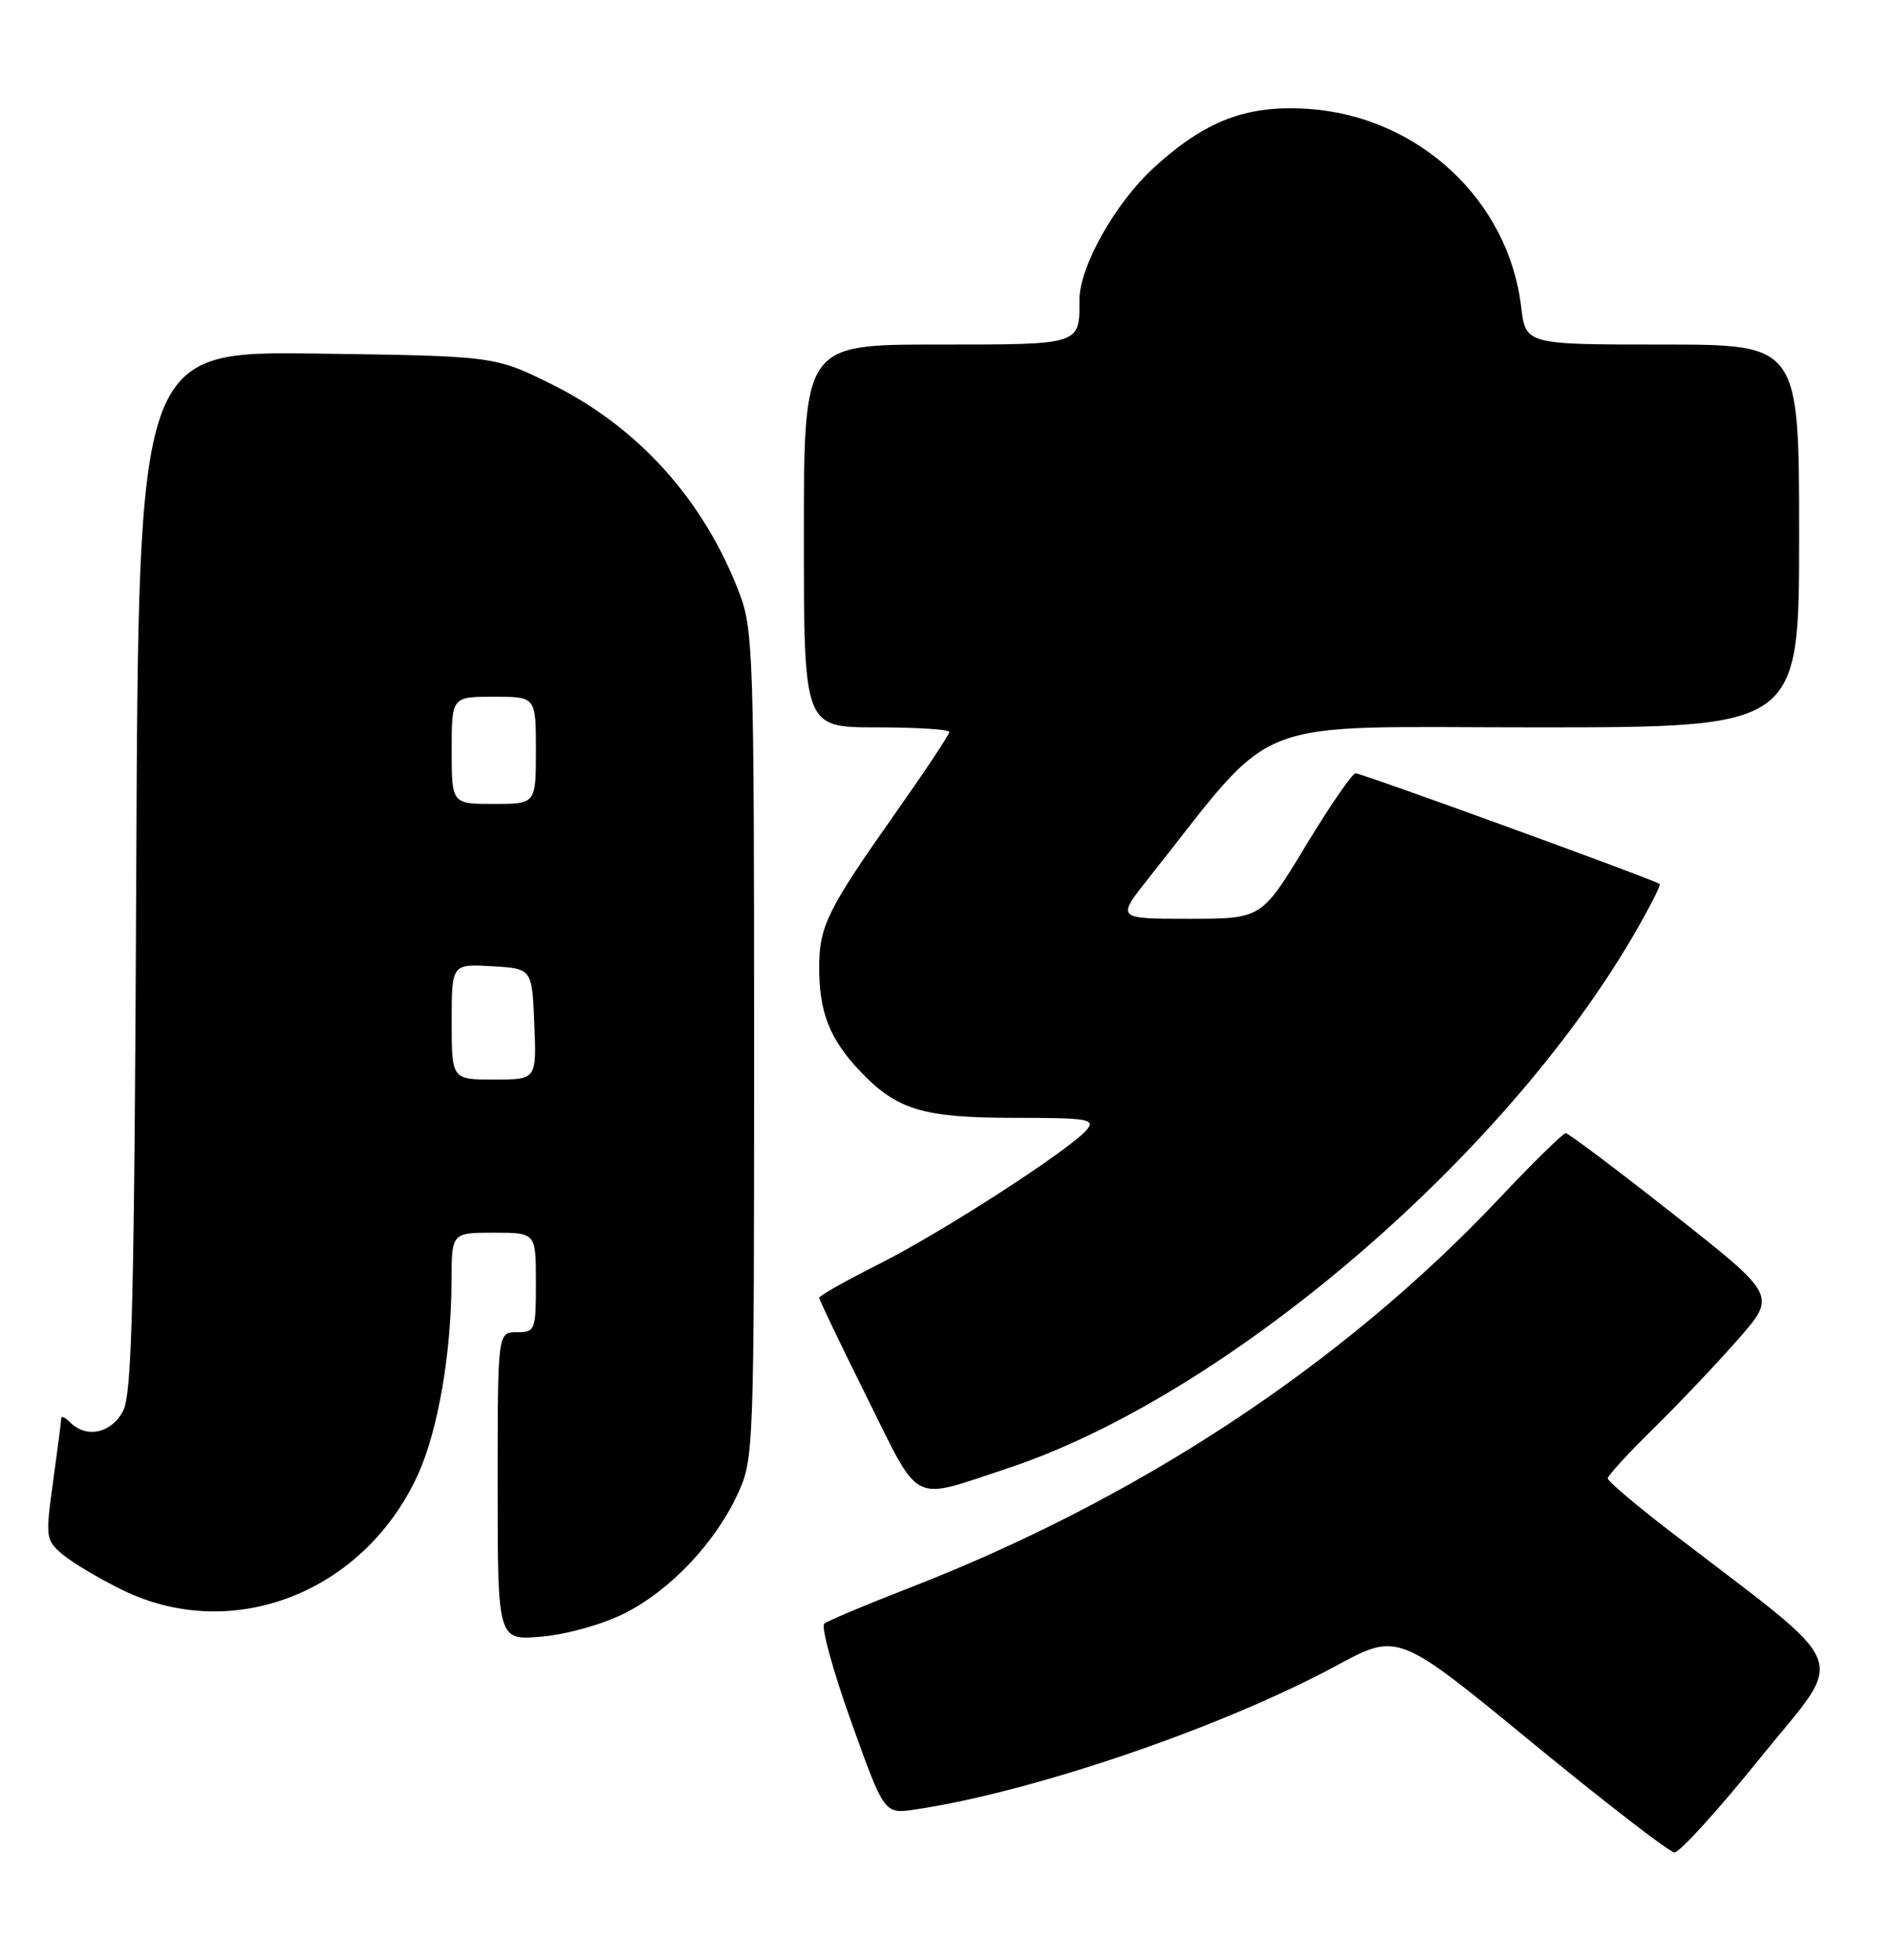 <?xml version="1.0" encoding="UTF-8" standalone="no"?>
<!DOCTYPE svg PUBLIC "-//W3C//DTD SVG 1.1//EN" "http://www.w3.org/Graphics/SVG/1.1/DTD/svg11.dtd" >
<svg xmlns="http://www.w3.org/2000/svg" xmlns:xlink="http://www.w3.org/1999/xlink" version="1.1" viewBox="0 0 247 256">
 <g >
 <path fill="currentColor"
d=" M 229.96 229.55 C 241.21 215.60 242.42 218.64 218.25 200.08 C 213.71 196.60 210.00 193.45 210.00 193.09 C 210.00 192.73 212.73 189.75 216.08 186.47 C 219.42 183.19 224.38 177.95 227.10 174.84 C 232.04 169.19 232.04 169.19 218.59 158.59 C 211.20 152.77 204.86 148.00 204.51 148.00 C 204.16 148.00 200.19 151.90 195.69 156.67 C 175.29 178.26 148.58 195.86 118.50 207.50 C 113.00 209.63 108.13 211.69 107.67 212.06 C 107.22 212.44 108.79 218.19 111.17 224.84 C 115.50 236.93 115.50 236.93 119.50 236.34 C 134.86 234.07 159.59 225.63 174.55 217.55 C 182.60 213.20 182.60 213.20 200.05 227.54 C 209.65 235.42 218.04 241.90 218.71 241.94 C 219.38 241.97 224.44 236.40 229.96 229.55 Z  M 81.63 210.69 C 87.57 207.68 93.41 201.51 96.36 195.12 C 98.46 190.58 98.50 189.55 98.50 136.50 C 98.50 85.80 98.38 82.19 96.59 77.50 C 91.96 65.33 83.40 55.81 72.06 50.19 C 64.61 46.50 64.61 46.50 41.35 46.18 C 18.09 45.87 18.09 45.87 17.80 113.68 C 17.55 169.65 17.25 181.98 16.09 184.25 C 14.59 187.18 11.31 187.91 9.20 185.80 C 8.54 185.14 8.00 184.88 8.00 185.23 C 8.00 185.57 7.52 189.28 6.94 193.47 C 5.92 200.83 5.96 201.15 8.19 203.03 C 9.46 204.10 12.97 206.19 16.00 207.67 C 30.38 214.70 47.53 208.01 54.58 192.62 C 57.20 186.88 58.95 176.81 58.98 167.25 C 59.00 161.00 59.00 161.00 64.50 161.00 C 70.00 161.00 70.00 161.00 70.00 167.50 C 70.00 173.77 69.91 174.00 67.50 174.00 C 65.00 174.00 65.00 174.00 65.00 194.14 C 65.00 214.28 65.00 214.28 70.81 213.75 C 74.12 213.45 78.78 212.13 81.63 210.69 Z  M 131.50 191.81 C 159.87 182.47 196.33 151.44 213.38 122.13 C 215.42 118.62 216.95 115.62 216.79 115.46 C 216.30 114.98 177.90 101.00 177.06 101.00 C 176.63 101.00 173.69 105.28 170.53 110.50 C 164.78 120.00 164.78 120.00 155.30 120.00 C 145.83 120.00 145.83 120.00 149.99 114.75 C 167.18 93.09 162.28 95.00 200.51 95.00 C 235.00 95.00 235.00 95.00 235.00 70.00 C 235.00 45.00 235.00 45.00 217.14 45.00 C 199.28 45.00 199.28 45.00 198.69 40.07 C 197.05 26.19 185.34 15.26 171.02 14.23 C 162.89 13.65 157.41 15.74 150.62 21.99 C 145.65 26.57 141.00 34.85 141.00 39.11 C 141.00 45.10 141.33 45.00 122.39 45.00 C 105.00 45.00 105.00 45.00 105.00 70.00 C 105.00 95.00 105.00 95.00 114.50 95.00 C 119.72 95.00 124.00 95.27 124.00 95.60 C 124.00 95.94 120.86 100.66 117.03 106.10 C 108.06 118.82 107.00 120.97 107.00 126.39 C 107.00 132.21 108.38 135.72 112.31 139.87 C 117.14 144.97 120.53 146.00 132.59 146.00 C 142.07 146.00 143.10 146.17 141.97 147.54 C 139.83 150.11 123.10 160.93 114.80 165.10 C 110.51 167.26 107.00 169.24 107.00 169.50 C 107.00 169.76 109.81 175.62 113.24 182.52 C 120.34 196.77 118.82 195.99 131.50 191.81 Z  M 59.00 133.45 C 59.00 125.90 59.00 125.90 64.25 126.20 C 69.50 126.50 69.50 126.50 69.79 133.75 C 70.09 141.00 70.09 141.00 64.54 141.00 C 59.00 141.00 59.00 141.00 59.00 133.45 Z  M 59.00 98.00 C 59.00 91.00 59.00 91.00 64.50 91.00 C 70.00 91.00 70.00 91.00 70.00 98.00 C 70.00 105.00 70.00 105.00 64.50 105.00 C 59.00 105.00 59.00 105.00 59.00 98.00 Z "/>
</g>
</svg>
